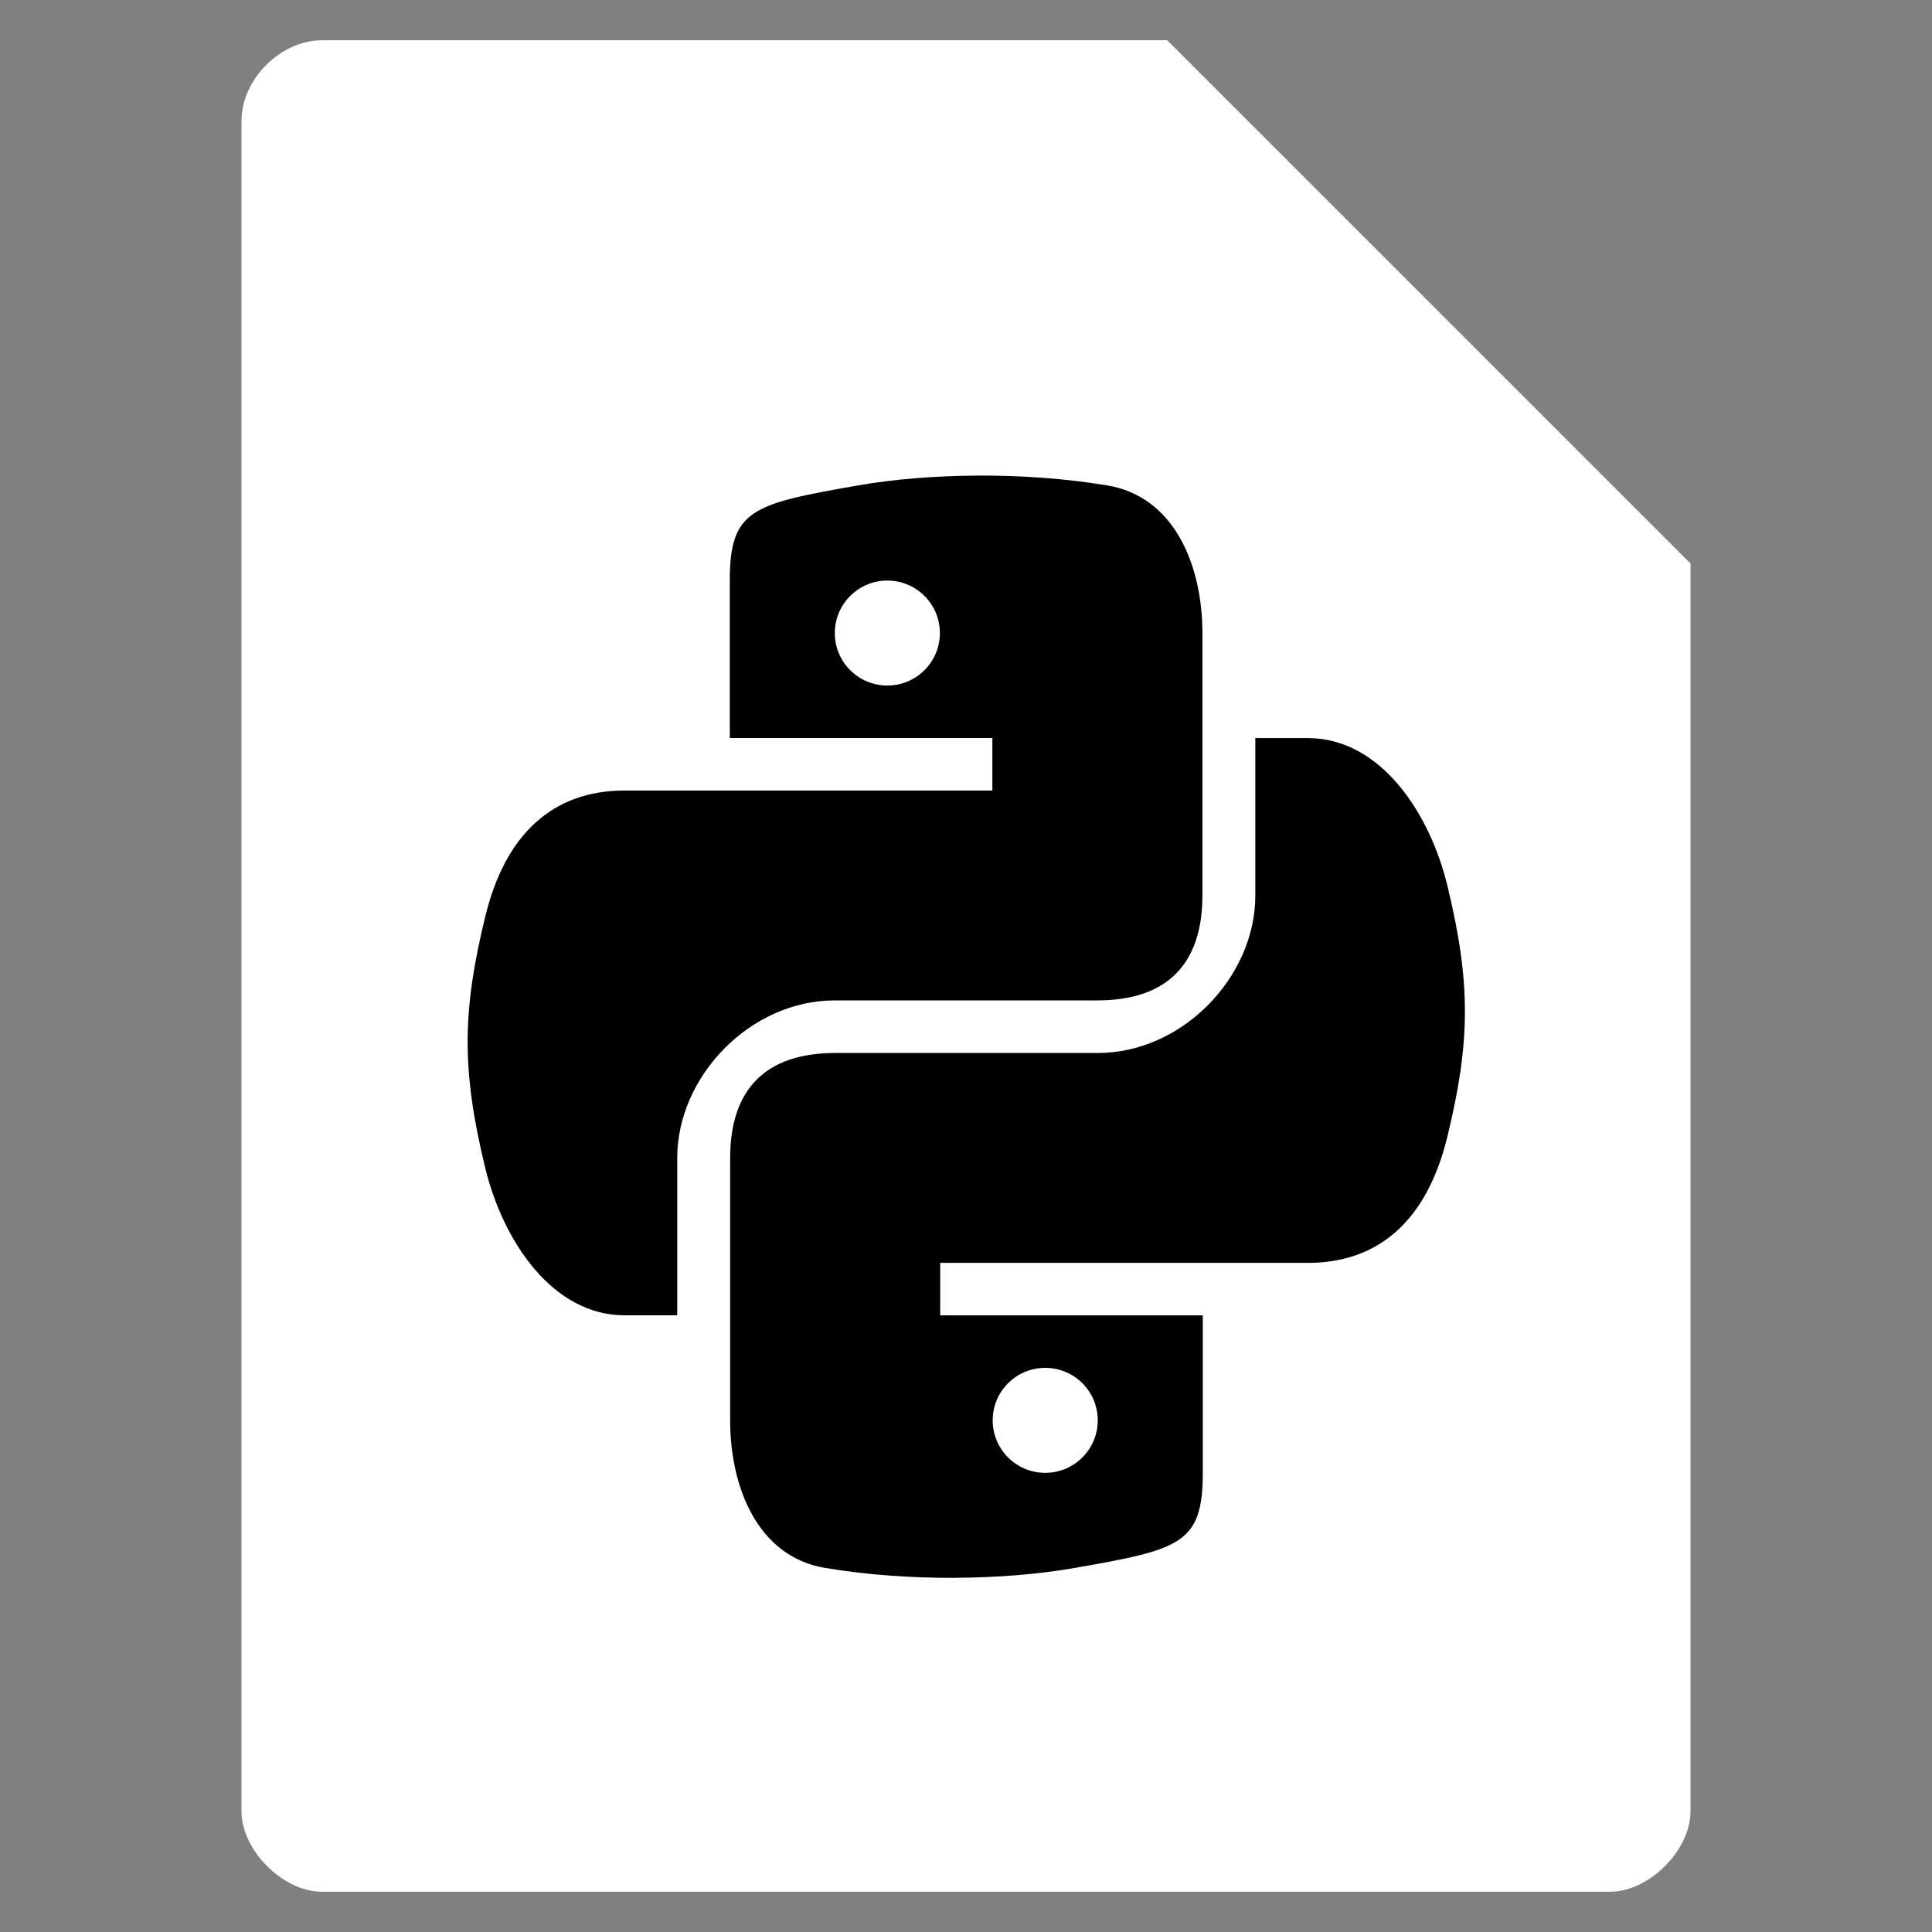 <?xml version="1.0" encoding="UTF-8"?>
<svg width="48" height="48" version="1.1" viewBox="0 0 48 48" xmlns="http://www.w3.org/2000/svg" xmlns:cc="http://creativecommons.org/ns#" xmlns:dc="http://purl.org/dc/elements/1.1/" xmlns:rdf="http://www.w3.org/1999/02/22-rdf-syntax-ns#">
 <rect x="0" y="0" width="48" height="48" fill="#808080" stroke="none"/>
 <style/>
 <path d="m8 1c-1.029 0-2 0.971-2 2v42c0 0.971 1.029 2 2 2h32c0.971 0 2-1.029 2-2v-31l-13-13z" fill="#ffffff"/>
 <g transform="matrix(1.304 0 0 1.304 -6.637 -7.744)" fill="#000000">
  <path d="m23.716 15c-0.811 0.004-1.601 0.068-2.283 0.188-2.009 0.352-2.439 0.455-2.439 1.812v3h5.003v1h-7.005c-1.379 0-2.28 0.843-2.658 2.406-0.436 1.792-0.455 2.91 0 4.781 0.337 1.393 1.279 2.812 2.658 2.812h1.001v-3c0-1.553 1.392-3 3.002-3h5.003c1.32 0 2.001-0.686 2.001-2v-5c0-1.275-0.526-2.6-1.814-2.812-0.815-0.135-1.659-0.191-2.47-0.188zm-1.72 2c0.553 0 1.001 0.448 1.001 1s-0.448 1-1.001 1-1.001-0.448-1.001-1 0.448-1 1.001-1z"/>
  <path d="m23.284 36c0.811-0.004 1.601-0.068 2.283-0.188 2.009-0.352 2.439-0.455 2.439-1.812v-3h-5.003v-1h7.005c1.379 0 2.28-0.843 2.658-2.406 0.436-1.792 0.455-2.91 0-4.781-0.337-1.393-1.279-2.812-2.658-2.812h-1.001v3c0 1.553-1.392 3-3.002 3h-5.003c-1.32 0-2.001 0.686-2.001 2v5c0 1.275 0.526 2.6 1.814 2.812 0.815 0.135 1.659 0.191 2.47 0.188zm1.72-2c-0.553 0-1.001-0.448-1.001-1s0.448-1 1.001-1c0.553 0 1.001 0.448 1.001 1s-0.448 1-1.001 1z"/>
 </g>
</svg>

